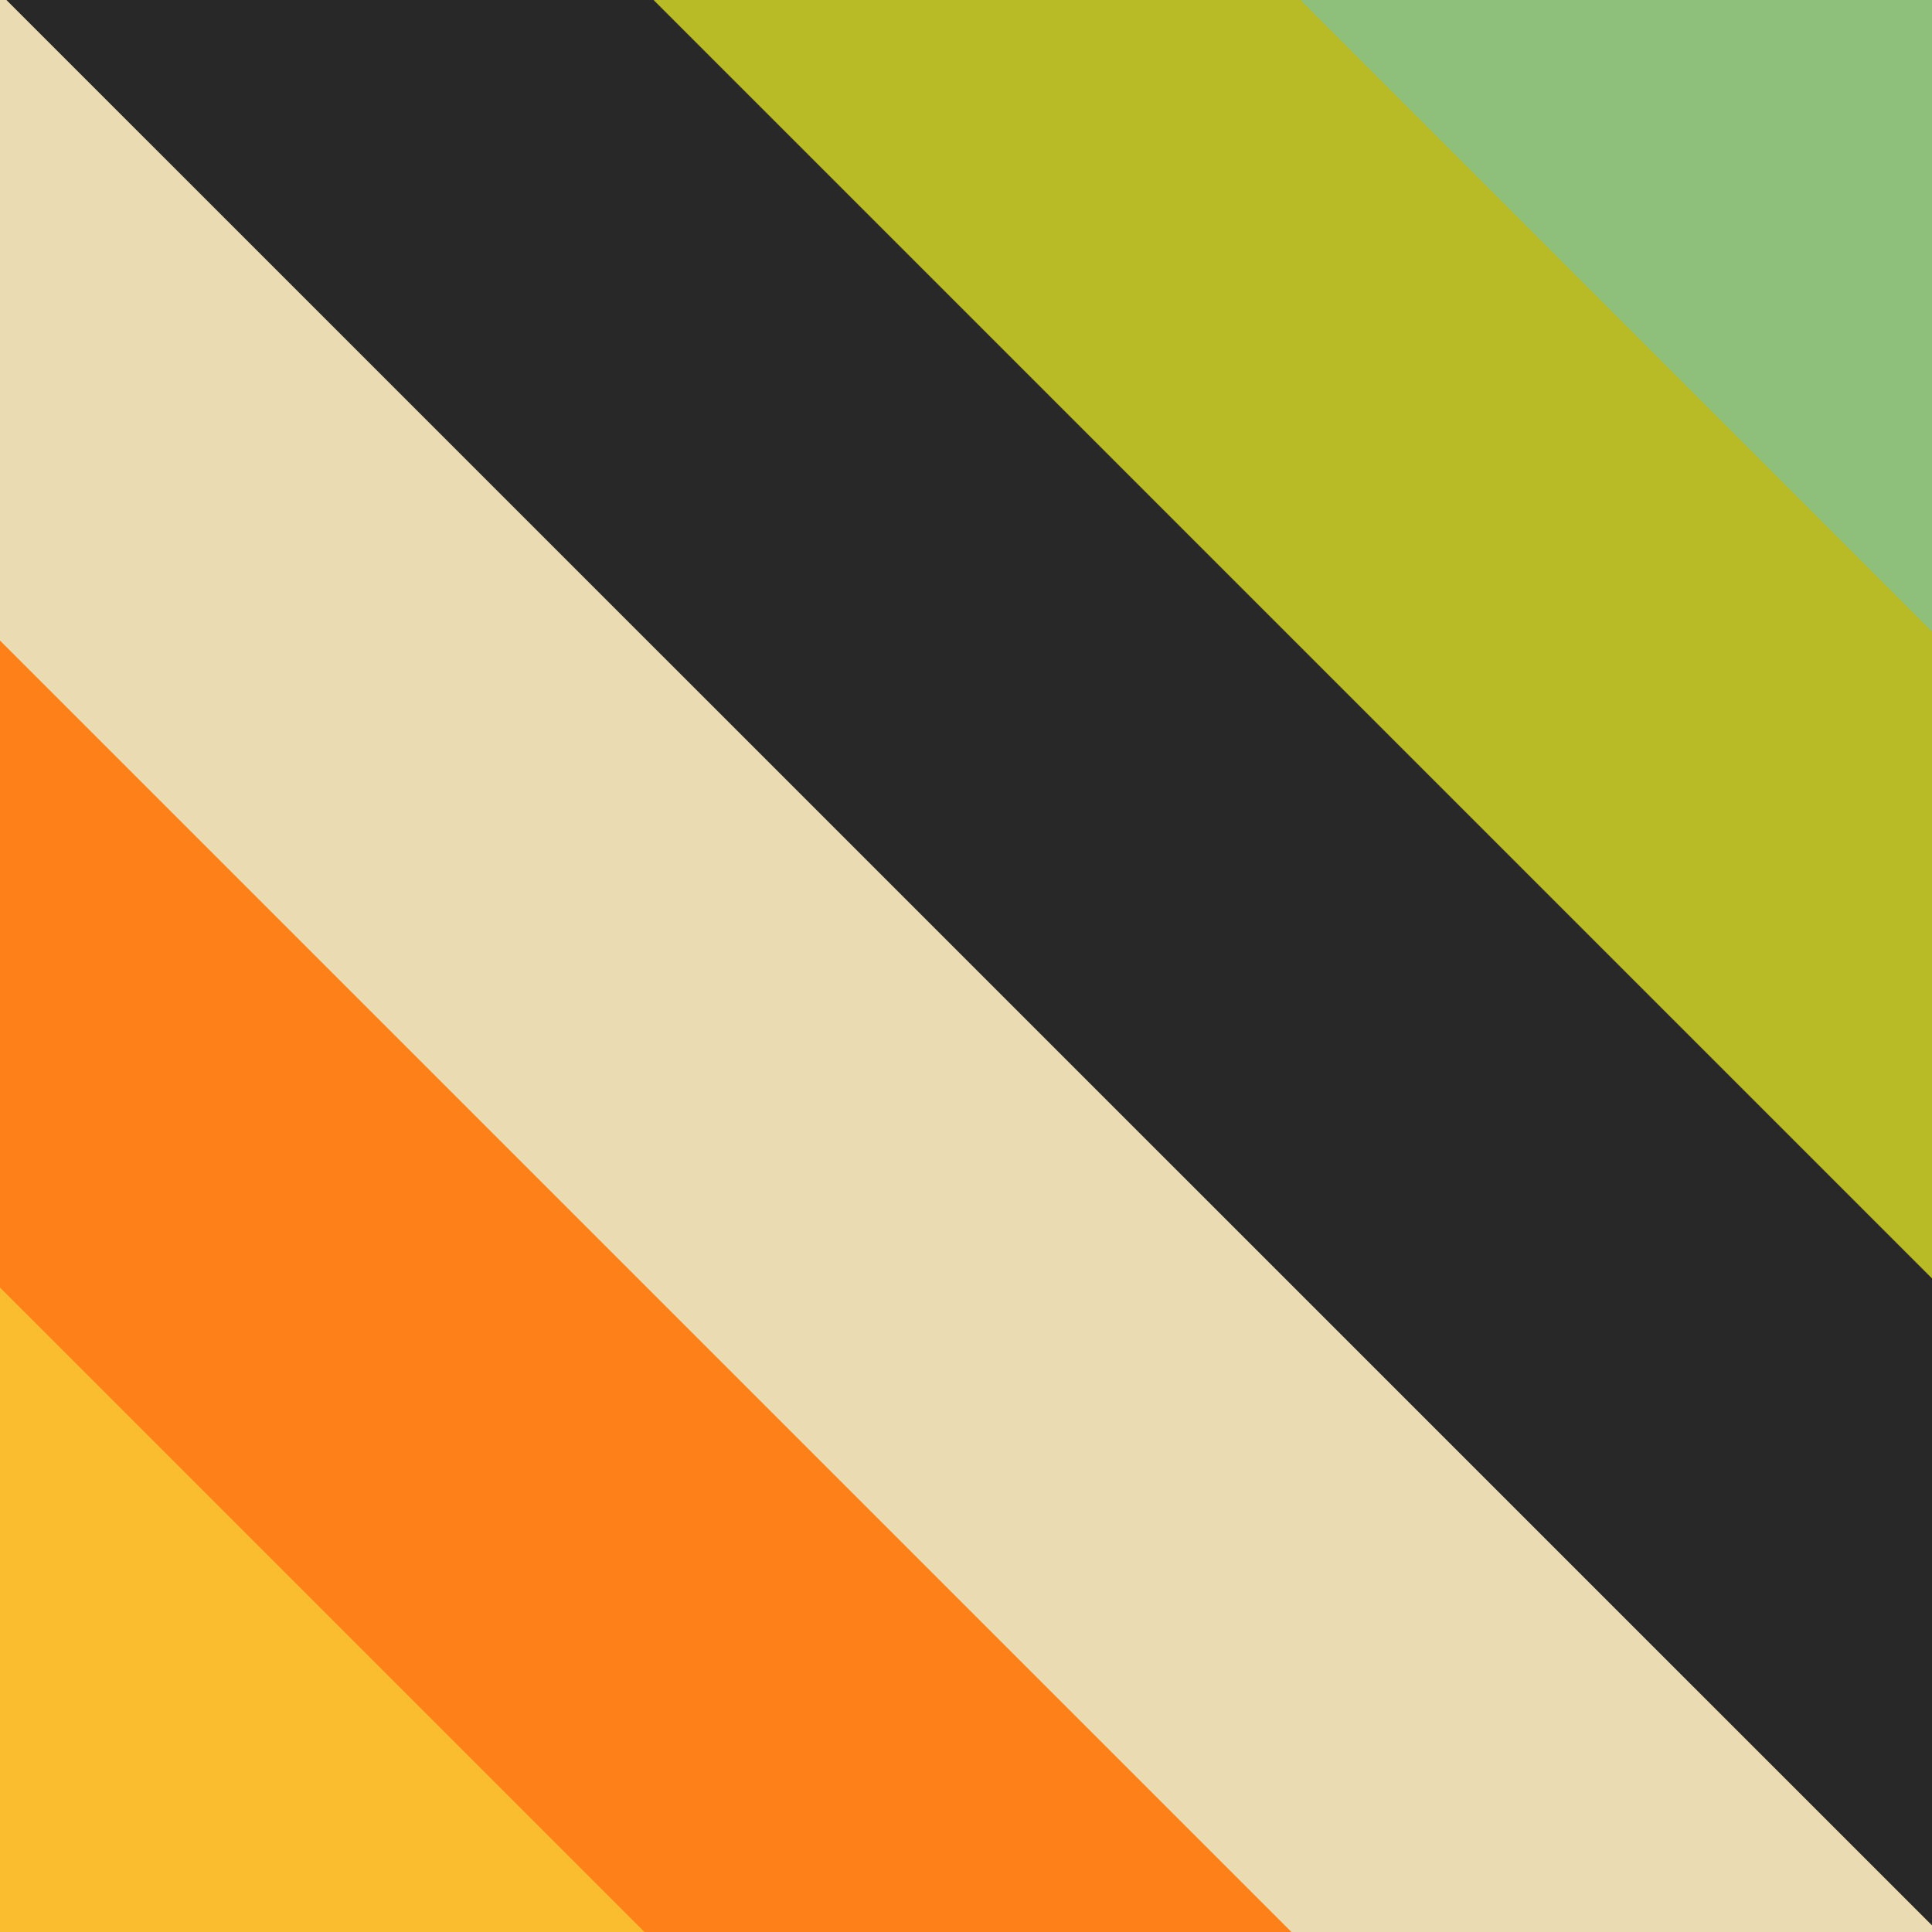 <?xml version="1.0" encoding="UTF-8"?>
<svg xmlns="http://www.w3.org/2000/svg" xmlns:xlink="http://www.w3.org/1999/xlink" width="40px" height="40px" viewBox="0 0 40 40" version="1.1">
    <path style=" stroke:none;fill-rule:nonzero;fill:rgb(98.039%,74.118%,18.431%);fill-opacity:1;" d="M 60.074 20.023 L 20.023 60.074 L -20.027 20.027 L 20.023 -20.023 Z M 60.074 20.023 "/>
    <path style=" stroke:none;fill-rule:nonzero;fill:rgb(99.608%,50.196%,9.804%);fill-opacity:1;" d="M 60.074 19.98 L 26.699 53.355 L -13.352 13.305 L 20.023 -20.07 Z M 60.074 19.98 "/>
    <path style=" stroke:none;fill-rule:nonzero;fill:rgb(92.157%,85.882%,69.804%);fill-opacity:1;" d="M 60.074 19.934 L 33.375 46.637 L -6.676 6.586 L 20.023 -20.113 Z M 60.074 19.934 "/>
    <path style=" stroke:none;fill-rule:nonzero;fill:rgb(15.686%,15.686%,15.686%);fill-opacity:1;" d="M 60.074 19.891 L 40.051 39.914 L 0 -0.133 L 20.023 -20.16 Z M 60.074 19.891 "/>
    <path style=" stroke:none;fill-rule:nonzero;fill:rgb(72.157%,73.333%,14.902%);fill-opacity:1;" d="M 60.074 19.844 L 46.727 33.195 L 6.676 -6.855 L 20.023 -20.203 Z M 60.074 19.844 "/>
    <path style=" stroke:none;fill-rule:nonzero;fill:rgb(55.686%,75.294%,48.627%);fill-opacity:1;" d="M 60.074 19.801 L 53.402 26.477 L 13.352 -13.574 L 20.023 -20.25 Z M 60.074 19.801 "/>
</svg>
